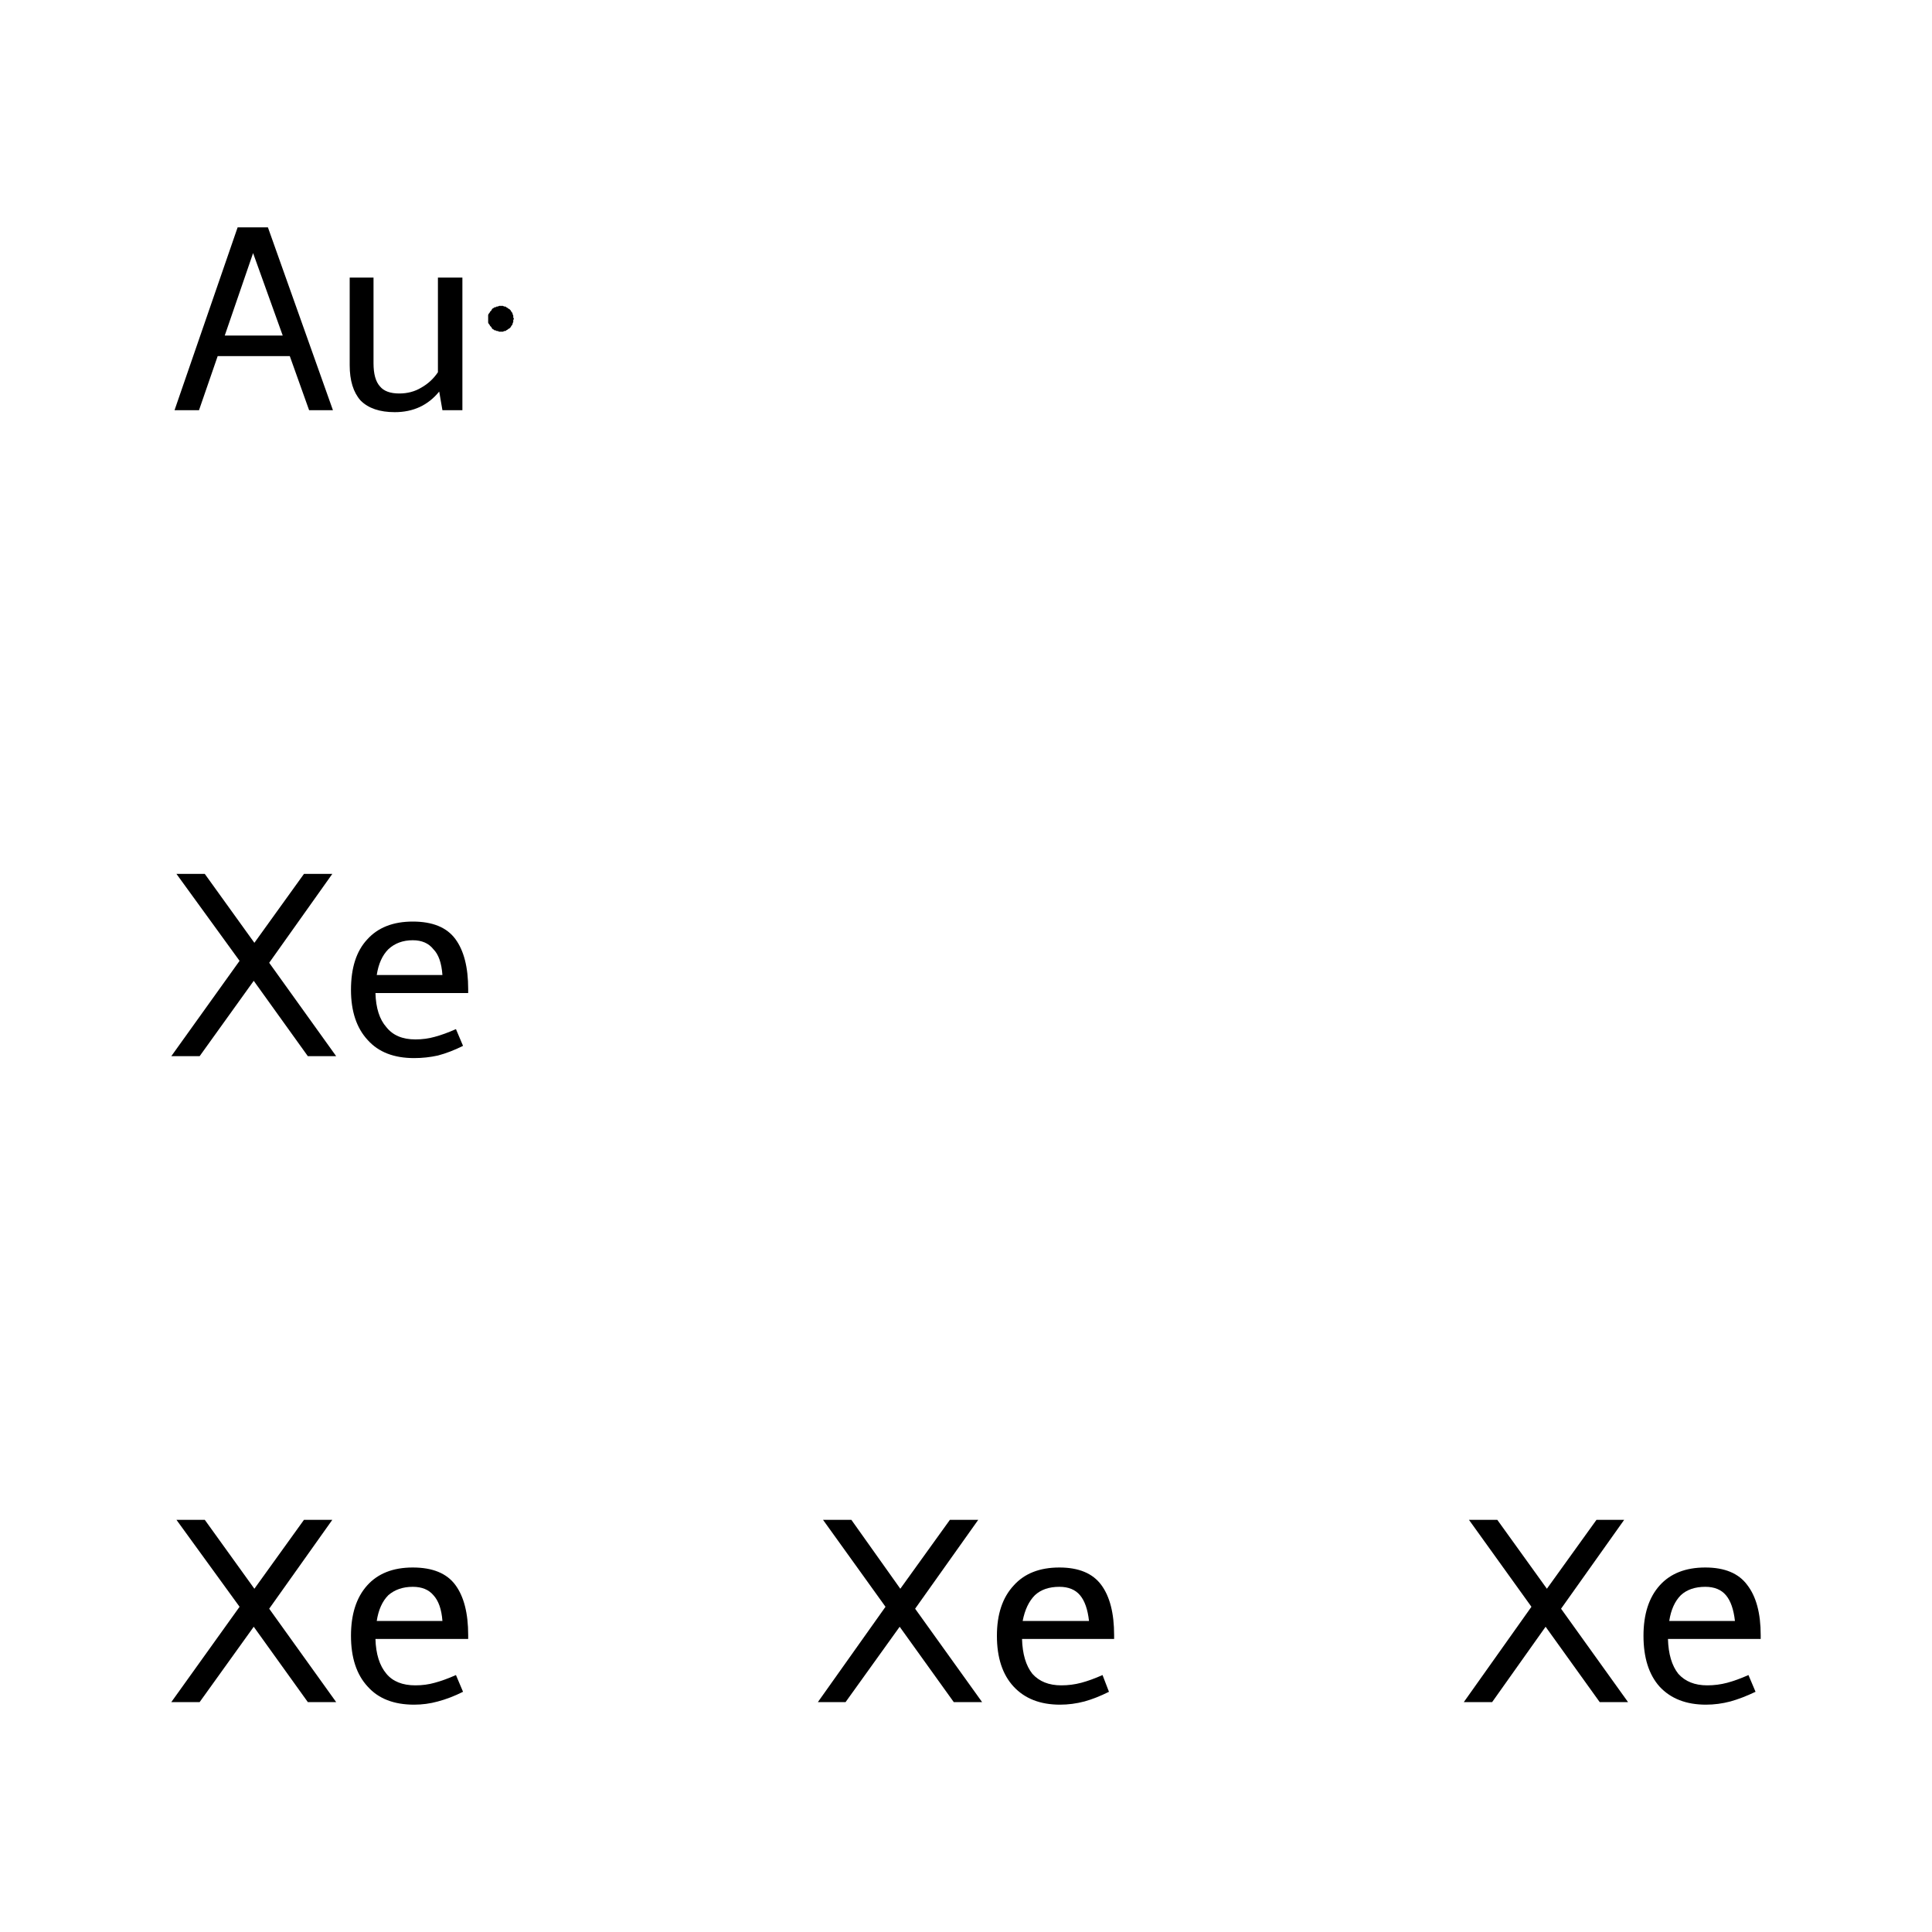 <?xml version='1.0' encoding='iso-8859-1'?>
<svg version='1.1' baseProfile='full'
              xmlns='http://www.w3.org/2000/svg'
                      xmlns:rdkit='http://www.rdkit.org/xml'
                      xmlns:xlink='http://www.w3.org/1999/xlink'
                  xml:space='preserve'
width='300px' height='300px' viewBox='0 0 300 300'>
<!-- END OF HEADER -->
<rect style='opacity:1.0;fill:#FFFFFF;stroke:none' width='300.0' height='300.0' x='0.0' y='0.0'> </rect>
<path class='atom-0' d='M 52.2 264.3
L 47.8 264.3
L 39.4 252.6
L 31.0 264.3
L 26.6 264.3
L 37.2 249.5
L 27.4 236.0
L 31.8 236.0
L 39.5 246.7
L 47.2 236.0
L 51.6 236.0
L 41.8 249.8
L 52.2 264.3
' fill='#000000'/>
<path class='atom-0' d='M 54.5 254.0
Q 54.5 249.0, 57.0 246.2
Q 59.5 243.4, 64.1 243.4
Q 68.7 243.4, 70.7 246.1
Q 72.7 248.8, 72.7 253.9
L 72.7 254.5
L 58.3 254.5
Q 58.4 258.0, 60.0 259.9
Q 61.5 261.7, 64.5 261.7
Q 66.1 261.7, 67.5 261.3
Q 69.0 260.9, 70.8 260.1
L 71.9 262.7
Q 69.9 263.7, 68.0 264.2
Q 66.2 264.7, 64.3 264.7
Q 59.6 264.7, 57.1 261.9
Q 54.5 259.1, 54.5 254.0
M 64.1 246.4
Q 61.8 246.4, 60.3 247.7
Q 58.9 249.1, 58.5 251.7
L 68.7 251.7
Q 68.5 249.0, 67.3 247.7
Q 66.2 246.4, 64.1 246.4
' fill='#000000'/>
<path class='atom-1' d='M 152.5 264.3
L 148.1 264.3
L 139.7 252.6
L 131.3 264.3
L 127.0 264.3
L 137.5 249.5
L 127.8 236.0
L 132.2 236.0
L 139.8 246.7
L 147.5 236.0
L 151.9 236.0
L 142.1 249.8
L 152.5 264.3
' fill='#000000'/>
<path class='atom-1' d='M 154.8 254.0
Q 154.8 249.0, 157.4 246.2
Q 159.9 243.4, 164.5 243.4
Q 169.0 243.4, 171.0 246.1
Q 173.0 248.8, 173.0 253.9
L 173.0 254.5
L 158.7 254.5
Q 158.8 258.0, 160.3 259.9
Q 161.9 261.7, 164.8 261.7
Q 166.4 261.7, 167.9 261.3
Q 169.4 260.9, 171.2 260.1
L 172.2 262.7
Q 170.2 263.7, 168.4 264.2
Q 166.5 264.7, 164.6 264.7
Q 160.0 264.7, 157.4 261.9
Q 154.8 259.1, 154.8 254.0
M 164.5 246.4
Q 162.1 246.4, 160.7 247.7
Q 159.3 249.1, 158.8 251.7
L 169.1 251.7
Q 168.8 249.0, 167.7 247.7
Q 166.6 246.4, 164.5 246.4
' fill='#000000'/>
<path class='atom-2' d='M 52.2 164.0
L 47.8 164.0
L 39.4 152.3
L 31.0 164.0
L 26.6 164.0
L 37.2 149.2
L 27.4 135.7
L 31.8 135.7
L 39.5 146.4
L 47.2 135.7
L 51.6 135.7
L 41.8 149.5
L 52.2 164.0
' fill='#000000'/>
<path class='atom-2' d='M 54.5 153.7
Q 54.5 148.6, 57.0 145.9
Q 59.5 143.1, 64.1 143.1
Q 68.7 143.1, 70.7 145.8
Q 72.7 148.5, 72.7 153.6
L 72.7 154.2
L 58.3 154.2
Q 58.4 157.7, 60.0 159.5
Q 61.5 161.4, 64.5 161.4
Q 66.1 161.4, 67.5 161.0
Q 69.0 160.6, 70.8 159.8
L 71.9 162.4
Q 69.9 163.4, 68.0 163.9
Q 66.2 164.3, 64.3 164.3
Q 59.6 164.3, 57.1 161.5
Q 54.5 158.7, 54.5 153.7
M 64.1 146.0
Q 61.8 146.0, 60.3 147.4
Q 58.9 148.8, 58.5 151.4
L 68.7 151.4
Q 68.5 148.6, 67.3 147.4
Q 66.2 146.0, 64.1 146.0
' fill='#000000'/>
<path class='atom-3' d='M 252.8 264.3
L 248.4 264.3
L 240.0 252.6
L 231.7 264.3
L 227.3 264.3
L 237.8 249.5
L 228.1 236.0
L 232.5 236.0
L 240.2 246.7
L 247.9 236.0
L 252.2 236.0
L 242.4 249.8
L 252.8 264.3
' fill='#000000'/>
<path class='atom-3' d='M 255.2 254.0
Q 255.2 249.0, 257.7 246.2
Q 260.2 243.4, 264.8 243.4
Q 269.3 243.4, 271.3 246.1
Q 273.4 248.8, 273.4 253.9
L 273.4 254.5
L 259.0 254.5
Q 259.1 258.0, 260.6 259.9
Q 262.2 261.7, 265.1 261.7
Q 266.7 261.7, 268.2 261.3
Q 269.7 260.9, 271.5 260.1
L 272.6 262.7
Q 270.5 263.7, 268.7 264.2
Q 266.8 264.7, 264.9 264.7
Q 260.3 264.7, 257.7 261.9
Q 255.2 259.1, 255.2 254.0
M 264.8 246.4
Q 262.4 246.4, 261.0 247.7
Q 259.6 249.1, 259.2 251.7
L 269.4 251.7
Q 269.1 249.0, 268.0 247.7
Q 266.9 246.4, 264.8 246.4
' fill='#000000'/>
<path class='atom-4' d='M 48.0 63.7
L 45.0 55.3
L 33.8 55.3
L 30.9 63.7
L 27.1 63.7
L 36.9 35.3
L 41.6 35.3
L 51.7 63.7
L 48.0 63.7
M 34.9 52.1
L 43.9 52.1
L 39.3 39.3
L 34.9 52.1
' fill='#000000'/>
<path class='atom-4' d='M 71.8 43.1
L 71.8 63.7
L 68.7 63.7
L 68.2 60.8
Q 65.6 64.0, 61.3 64.0
Q 57.8 64.0, 56.0 62.2
Q 54.3 60.3, 54.3 56.7
L 54.3 43.1
L 58.0 43.1
L 58.0 56.4
Q 58.0 58.9, 59.0 60.0
Q 59.9 61.1, 62.0 61.1
Q 63.9 61.1, 65.4 60.2
Q 67.0 59.3, 68.0 57.8
L 68.0 43.1
L 71.8 43.1
' fill='#000000'/>
<path class='atom-4' d='M 79.8,49.5 L 79.7,49.7 L 79.7,49.8 L 79.7,50.0 L 79.6,50.2 L 79.6,50.3 L 79.5,50.5 L 79.4,50.6 L 79.3,50.8 L 79.2,50.9 L 79.1,51.0 L 78.9,51.1 L 78.8,51.2 L 78.6,51.3 L 78.5,51.4 L 78.3,51.4 L 78.1,51.5 L 78.0,51.5 L 77.8,51.5 L 77.6,51.5 L 77.5,51.5 L 77.3,51.4 L 77.1,51.4 L 77.0,51.3 L 76.8,51.3 L 76.7,51.2 L 76.5,51.1 L 76.4,51.0 L 76.3,50.8 L 76.2,50.7 L 76.1,50.6 L 76.0,50.4 L 75.9,50.3 L 75.8,50.1 L 75.8,49.9 L 75.8,49.8 L 75.8,49.6 L 75.8,49.4 L 75.8,49.2 L 75.8,49.1 L 75.8,48.9 L 75.9,48.7 L 76.0,48.6 L 76.1,48.4 L 76.2,48.3 L 76.3,48.2 L 76.4,48.0 L 76.5,47.9 L 76.7,47.8 L 76.8,47.7 L 77.0,47.7 L 77.1,47.6 L 77.3,47.6 L 77.5,47.5 L 77.6,47.5 L 77.8,47.5 L 78.0,47.5 L 78.1,47.5 L 78.3,47.6 L 78.5,47.6 L 78.6,47.7 L 78.8,47.8 L 78.9,47.9 L 79.1,48.0 L 79.2,48.1 L 79.3,48.2 L 79.4,48.4 L 79.5,48.5 L 79.6,48.7 L 79.6,48.8 L 79.7,49.0 L 79.7,49.2 L 79.7,49.3 L 79.8,49.5 L 77.8,49.5 Z' style='fill:#000000;fill-rule:evenodd;fill-opacity:1;stroke:#000000;stroke-width:0.0px;stroke-linecap:butt;stroke-linejoin:miter;stroke-miterlimit:10;stroke-opacity:1;' />
</svg>
